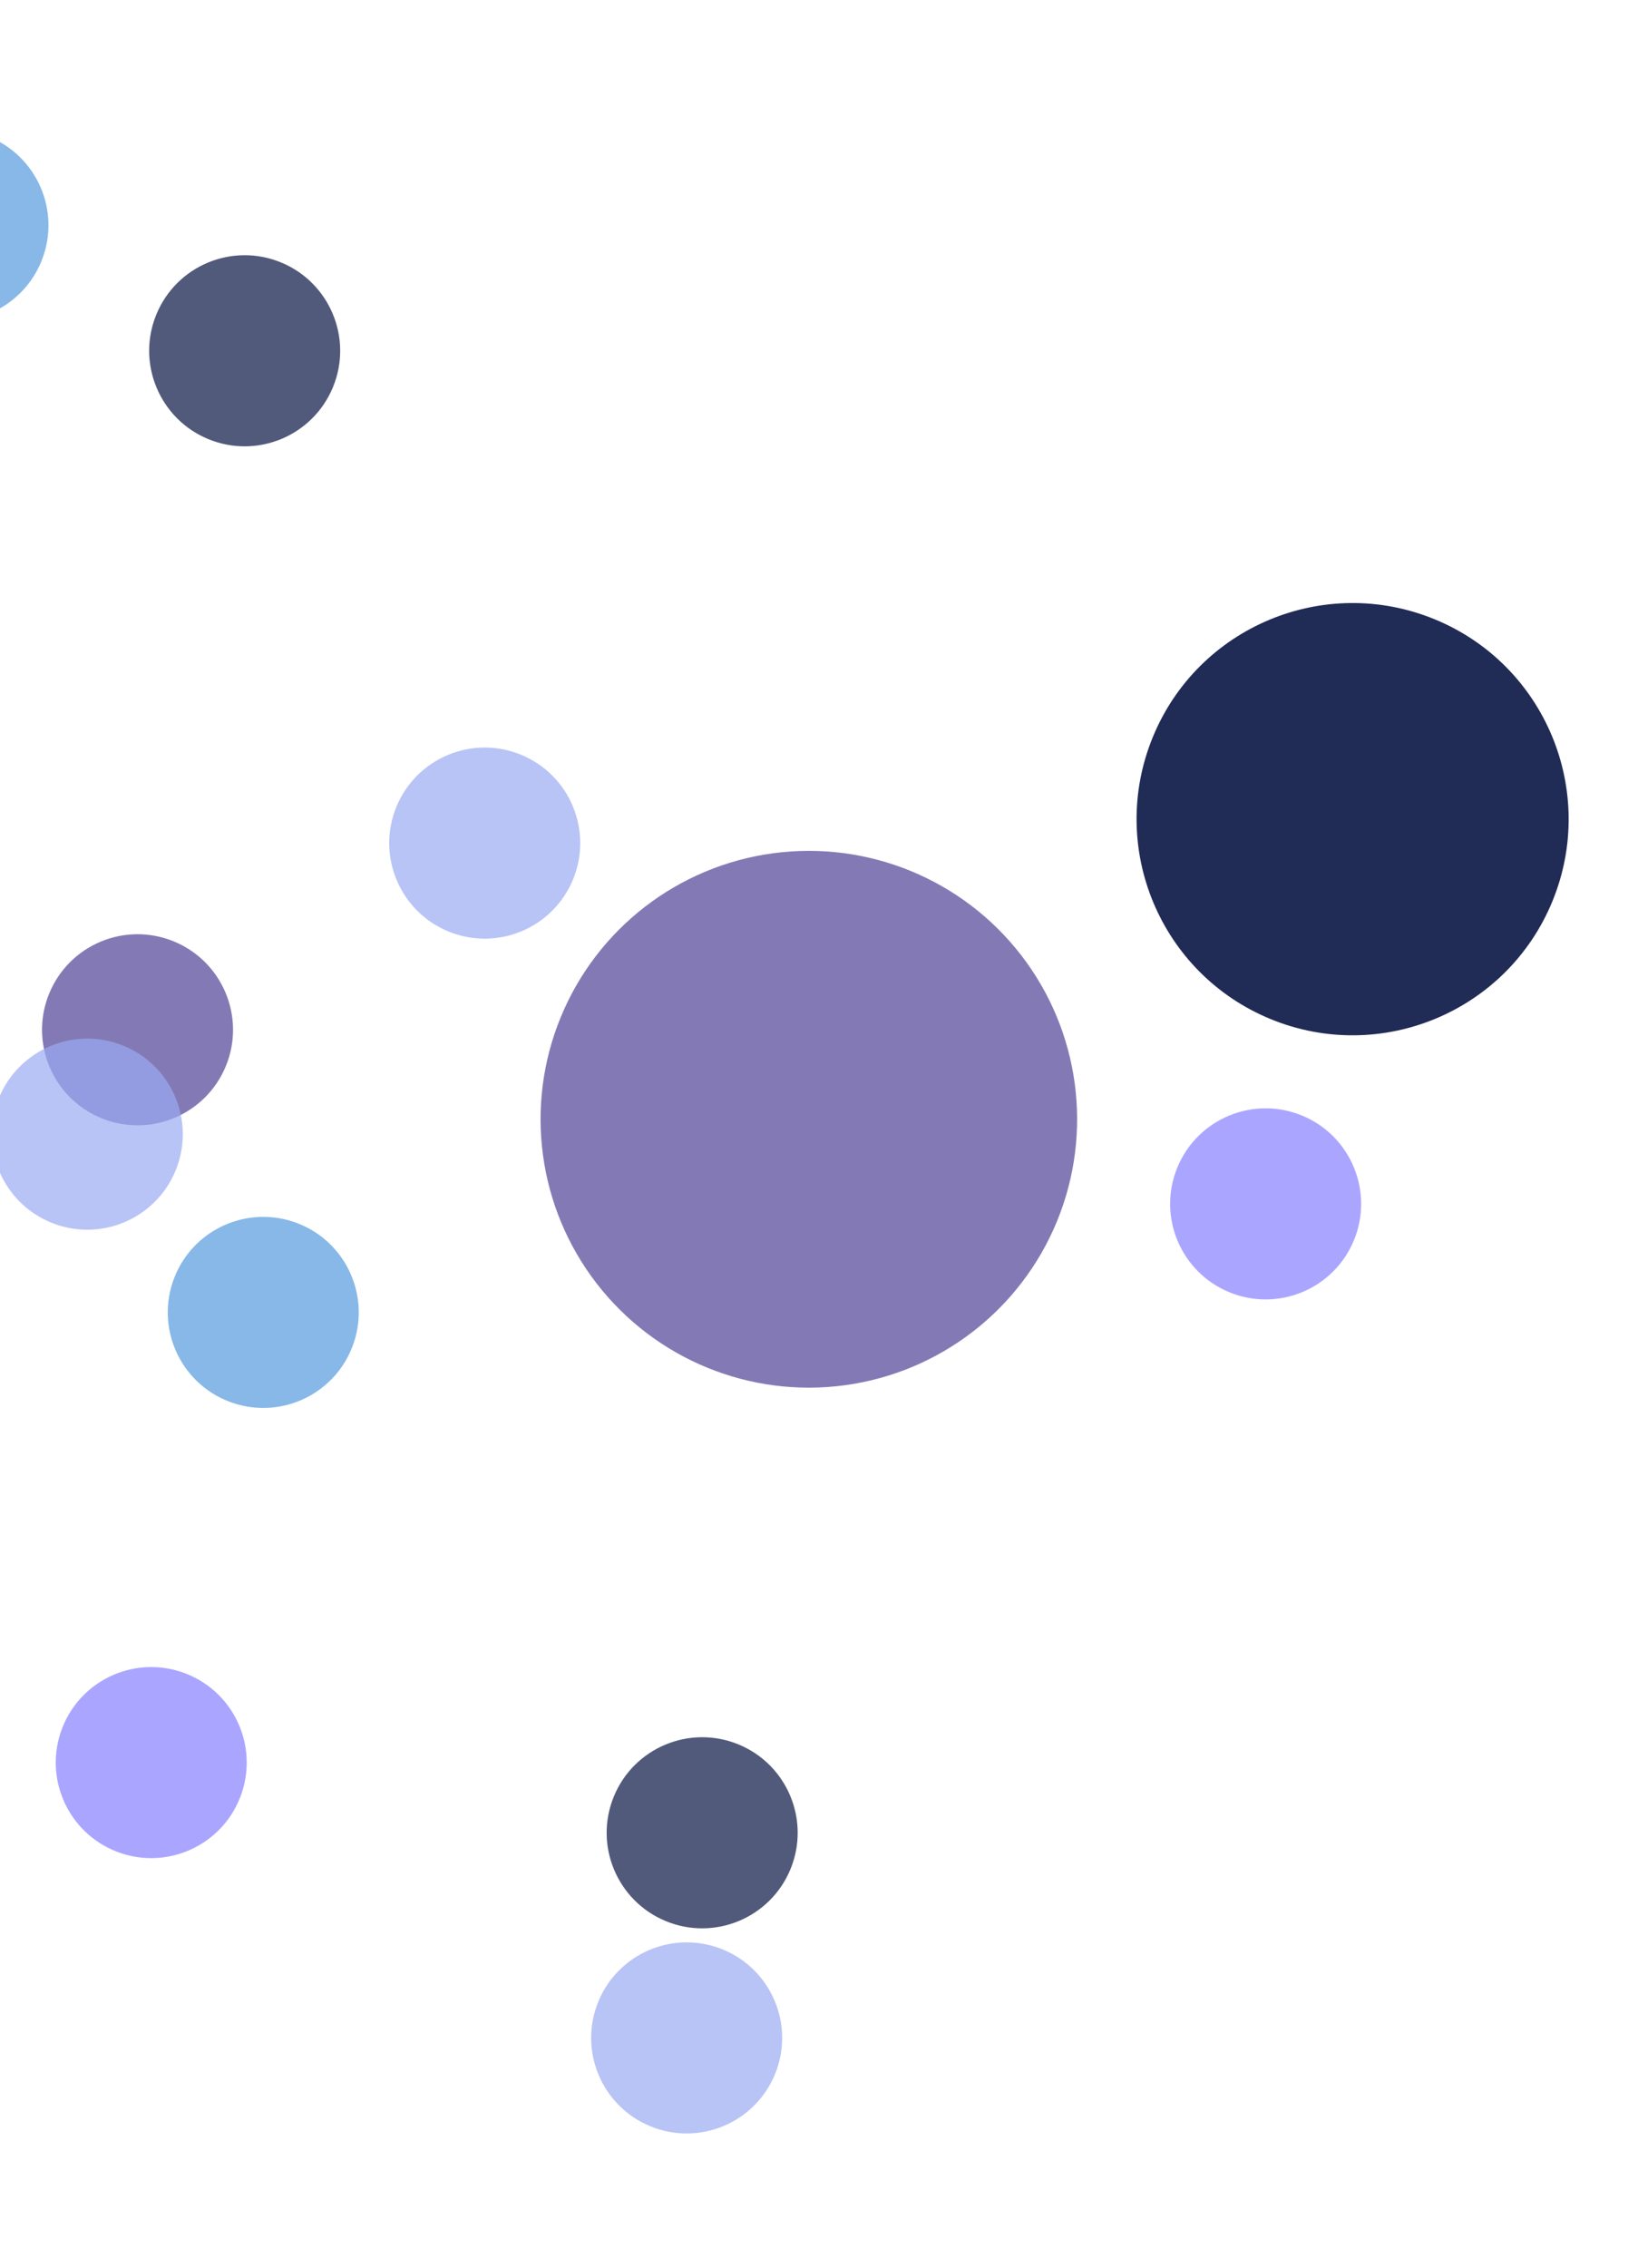 <svg width="263" height="364" viewBox="0 0 263 364" fill="none" xmlns="http://www.w3.org/2000/svg">
<circle opacity="0.7" cx="15.332" cy="15.332" r="15.332" transform="matrix(-0.925 -0.38 -0.38 0.925 42.091 156.913)" fill="#4F4296"/>
<circle opacity="0.7" cx="15.332" cy="15.332" r="15.332" transform="matrix(-0.925 -0.38 -0.38 0.925 132.75 285.788)" fill="#081544"/>
<circle opacity="0.7" cx="15.332" cy="15.332" r="15.332" transform="matrix(-0.362 0.932 0.932 0.362 33.531 190.79)" fill="#559BDD"/>
<circle opacity="0.7" cx="15.332" cy="15.332" r="15.332" transform="matrix(-0.362 0.932 0.932 0.362 -16.291 16.307)" fill="#559BDD"/>
<circle opacity="0.7" cx="43.075" cy="43.075" r="43.075" transform="matrix(-0.925 -0.38 -0.38 0.925 186.083 156.155)" fill="#4F4296"/>
<circle opacity="0.7" cx="15.332" cy="15.332" r="15.332" transform="matrix(-0.925 -0.38 -0.38 0.925 59.293 47.941)" fill="#081544"/>
<circle opacity="0.7" cx="15.332" cy="15.332" r="15.332" transform="matrix(-0.925 -0.38 -0.38 0.925 97.836 126.954)" fill="#9BACF2"/>
<circle opacity="0.7" cx="15.332" cy="15.332" r="15.332" transform="matrix(-0.925 -0.38 -0.38 0.925 34.024 173.667)" fill="#9BACF2"/>
<circle opacity="0.7" cx="15.332" cy="15.332" r="15.332" transform="matrix(-0.925 -0.38 -0.38 0.925 130.258 318.709)" fill="#9BACF2"/>
<circle opacity="0.7" cx="15.332" cy="15.332" r="15.332" transform="matrix(-0.925 -0.38 -0.38 0.925 223.221 184.855)" fill="#8681FF"/>
<circle opacity="0.7" cx="15.332" cy="15.332" r="15.332" transform="matrix(-0.362 0.932 0.932 0.362 15.544 263.04)" fill="#8681FF"/>
<circle opacity="0.9" cx="34.679" cy="34.679" r="34.679" transform="matrix(-0.925 -0.38 -0.38 0.925 262.434 112.569)" fill="#081544"/>
</svg>
